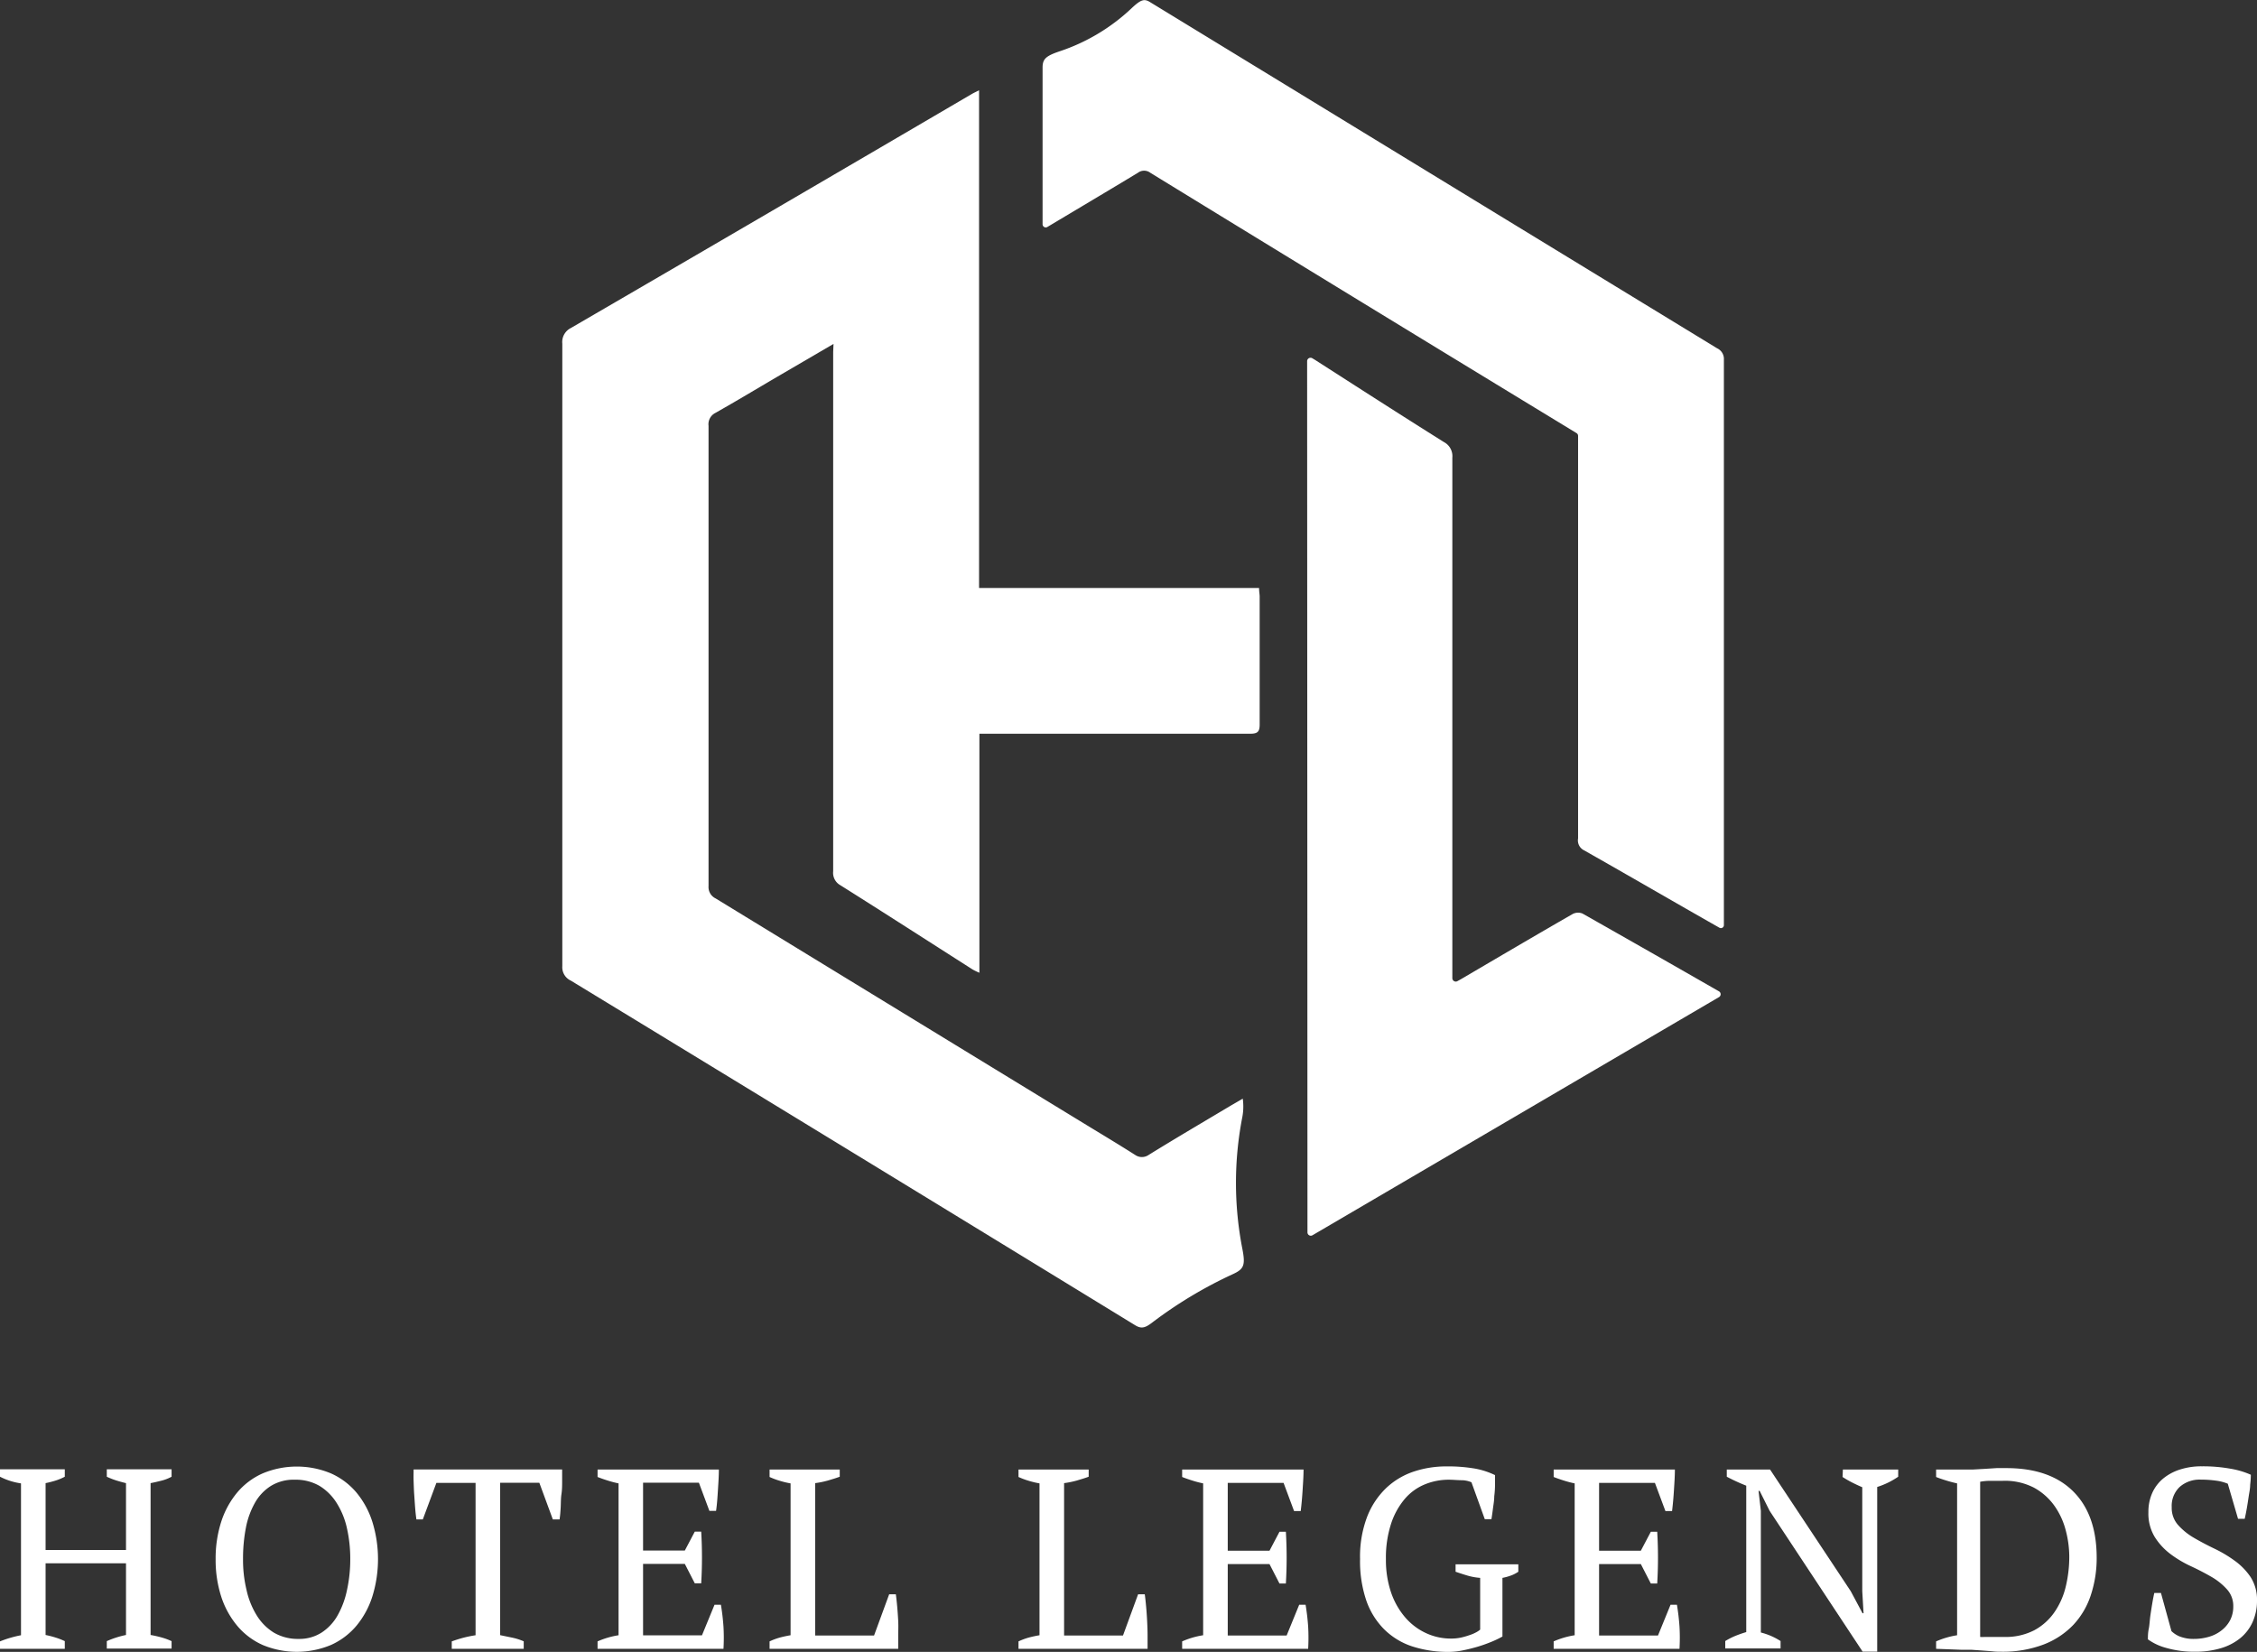 <svg xmlns="http://www.w3.org/2000/svg" viewBox="0 0 264.39 193.52"><rect x="0" y="0" width="264.39" height="193.52" fill="#333333" stroke="none"/><defs><style>.cls-1{fill:#fff;}</style></defs><g id="Layer_2" data-name="Layer 2"><g id="Layer_1-2" data-name="Layer 1"><path class="cls-1" d="M97.64,40.29l-6.56,3.83c-2.42,1.42-4.83,2.87-7.27,4.25A1.48,1.48,0,0,0,83,49.88q0,27,0,53.94a1.47,1.47,0,0,0,.83,1.43Q105.7,118.62,127.61,132c1.81,1.1,3.62,2.19,5.41,3.33a1.38,1.38,0,0,0,1.49,0c3.23-2,6.49-3.91,9.74-5.85l1.33-.77a6.71,6.71,0,0,1-.05,2.15,40.25,40.25,0,0,0,0,15.43c.38,1.95.19,2.39-1.16,3a50.64,50.64,0,0,0-9.4,5.65c-.82.63-1.27.76-2,.31q-33-20.21-66.1-40.37a1.72,1.72,0,0,1-1-1.69q0-36.47,0-72.93a1.83,1.83,0,0,1,1-1.83Q90.4,24.75,113.86,11c.23-.13.47-.24.83-.42v58.3h32.8c0,.43.07.73.07,1,0,5,0,10,0,15,0,.86-.26,1.08-1.1,1.08q-15.22,0-30.47,0h-1.26v28a7.51,7.51,0,0,1-.79-.38c-5.16-3.29-10.31-6.61-15.49-9.87a1.66,1.66,0,0,1-.85-1.64q0-30.42,0-60.84Z"/><path class="cls-1" d="M122.69,26.59a.37.37,0,0,1-.56-.31v-1c0-5.79,0-11.57,0-17.36,0-1,.37-1.36,2-1.91A22.64,22.64,0,0,0,132.52,1c1.15-1.09,1.53-1.17,2.22-.74l43,26.26q11.7,7.14,23.4,14.28a1.37,1.37,0,0,1,.8,1.34q0,32.91,0,65.82v.41a.35.35,0,0,1-.53.31h0c-5.29-3-10.56-6.07-15.86-9.07a1.29,1.29,0,0,1-.69-1.39q0-23.58,0-47.16a.38.38,0,0,0-.18-.32q-25-15.21-49.93-30.5a1.2,1.2,0,0,0-1.45,0C129.82,22.34,126.34,24.41,122.69,26.59Z"/><path class="cls-1" d="M153.12,42.3a.4.4,0,0,1,.59-.34l.35.21c5,3.21,10,6.43,15.07,9.61a1.87,1.87,0,0,1,1,1.84q0,30,0,59.92v1.06a.4.4,0,0,0,.58.35l.45-.25c4.35-2.55,8.69-5.11,13.06-7.62a1.37,1.37,0,0,1,1.15-.06q8,4.53,16,9.12h0a.39.39,0,0,1,0,.67l-47.62,27.9a.39.39,0,0,1-.59-.34Z"/><path class="cls-1" d="M7.59,193.16H0v-.87a13.32,13.32,0,0,1,2.46-.72V173.78A7.9,7.9,0,0,1,0,173v-.87H7.59V173a6.46,6.46,0,0,1-1.08.45,11.13,11.13,0,0,1-1.17.3v7.83h9.42v-7.83c-.42-.1-.82-.21-1.19-.33a9,9,0,0,1-1.06-.42v-.87H20.1V173a5.08,5.08,0,0,1-1.18.46c-.44.11-.86.21-1.28.29v17.79a12.76,12.76,0,0,1,1.32.3,7.55,7.55,0,0,1,1.14.42v.87H12.51v-.87a10.93,10.93,0,0,1,2.25-.72v-8.4H5.34v8.4a11.13,11.13,0,0,1,1.17.3,8.65,8.65,0,0,1,1.08.42Z"/><path class="cls-1" d="M25.26,182.66a14.05,14.05,0,0,1,.64-4.34,10.24,10.24,0,0,1,1.87-3.45,8.25,8.25,0,0,1,3-2.26,10.38,10.38,0,0,1,8,0,8.34,8.34,0,0,1,3,2.26,10.22,10.22,0,0,1,1.86,3.45,14.78,14.78,0,0,1,0,8.67,10.22,10.22,0,0,1-1.86,3.45,8.37,8.37,0,0,1-3,2.27,10.38,10.38,0,0,1-8,0,8.28,8.28,0,0,1-3-2.27A10.24,10.24,0,0,1,25.9,187,14,14,0,0,1,25.26,182.66Zm3.21,0a15,15,0,0,0,.41,3.61,9.53,9.53,0,0,0,1.21,3,6.15,6.15,0,0,0,2,2A5.57,5.57,0,0,0,35,192a4.82,4.82,0,0,0,2.67-.74,5.78,5.78,0,0,0,1.87-2,10.24,10.24,0,0,0,1.11-3,16.66,16.66,0,0,0,.38-3.61,16.14,16.14,0,0,0-.39-3.62,9.23,9.23,0,0,0-1.2-2.95,6.18,6.18,0,0,0-2-2,5.57,5.57,0,0,0-2.91-.73,5.08,5.08,0,0,0-2.8.73,5.56,5.56,0,0,0-1.88,2A9.6,9.6,0,0,0,28.8,179,19,19,0,0,0,28.47,182.66Z"/><path class="cls-1" d="M61.35,193.16H52.92v-.87c.44-.16.89-.3,1.33-.42a14.45,14.45,0,0,1,1.46-.3V173.72H51.12L49.53,178h-.75c-.06-.4-.11-.86-.15-1.37s-.07-1-.11-1.56-.05-1.05-.07-1.56,0-1,0-1.36H65.85q0,.6,0,1.35c0,.5,0,1-.08,1.54s-.06,1-.09,1.56-.07,1-.13,1.4h-.79l-1.58-4.29H58.59v17.85l1.45.3a7.15,7.15,0,0,1,1.31.42Z"/><path class="cls-1" d="M84.21,172.16c0,.8-.06,1.6-.11,2.41S84,176.2,83.88,177H83.1l-1.23-3.3H75.33v7.95h4.89l1.17-2.22h.75a51,51,0,0,1,0,6.06h-.75l-1.17-2.28H75.33v8.37h6.9L83.7,188h.75q.21,1.26.3,2.55a22.68,22.68,0,0,1,0,2.61H70v-.87a9.92,9.92,0,0,1,2.46-.72V173.78a12.42,12.42,0,0,1-1.23-.32c-.42-.13-.83-.27-1.23-.43v-.87Z"/><path class="cls-1" d="M90.15,172.16h8.22V173c-.48.18-1,.33-1.44.46a10.49,10.49,0,0,1-1.44.29V191.6h6.9l1.77-4.83h.78c.06.42.11.9.16,1.45s.09,1.12.12,1.71,0,1.17,0,1.73,0,1.06,0,1.5H90.15v-.87a7.68,7.68,0,0,1,1.32-.48q.6-.15,1.14-.24V173.78a10.61,10.61,0,0,1-1.32-.32,8.79,8.79,0,0,1-1.14-.43Z"/><path class="cls-1" d="M119.31,172.16h8.22V173c-.48.18-1,.33-1.44.46a10.49,10.49,0,0,1-1.44.29V191.6h6.9l1.77-4.83h.78c.06.42.11.9.16,1.45s.09,1.12.12,1.71.05,1.17.05,1.73,0,1.06,0,1.5H119.31v-.87a7.68,7.68,0,0,1,1.32-.48q.6-.15,1.14-.24V173.78a10.61,10.61,0,0,1-1.32-.32,8.79,8.79,0,0,1-1.14-.43Z"/><path class="cls-1" d="M152.7,172.16c0,.8-.06,1.6-.11,2.41s-.12,1.63-.22,2.45h-.78l-1.23-3.3h-6.54v7.95h4.89l1.17-2.22h.75a51,51,0,0,1,0,6.06h-.75l-1.17-2.28h-4.89v8.37h6.9l1.47-3.6h.75q.21,1.26.3,2.55a22.68,22.68,0,0,1,0,2.61H138.48v-.87a9.92,9.92,0,0,1,2.46-.72V173.78a12.42,12.42,0,0,1-1.23-.32c-.42-.13-.83-.27-1.23-.43v-.87Z"/><path class="cls-1" d="M176,191.72a11.28,11.28,0,0,1-1.34.64,17.06,17.06,0,0,1-1.62.57q-.86.25-1.71.42a8.47,8.47,0,0,1-1.6.17,13.52,13.52,0,0,1-4.32-.65,8.36,8.36,0,0,1-3.27-2,8.89,8.89,0,0,1-2.09-3.37,14.37,14.37,0,0,1-.73-4.86,13.12,13.12,0,0,1,.85-5,9.33,9.33,0,0,1,2.28-3.38,8.7,8.7,0,0,1,3.24-1.89,12,12,0,0,1,3.71-.58,18.58,18.58,0,0,1,3.34.25,9.07,9.07,0,0,1,2.39.77q0,.45,0,1.11t-.09,1.38c0,.48-.09.95-.15,1.42s-.12.89-.18,1.25h-.78l-1.56-4.32a3,3,0,0,0-1.11-.24c-.52,0-1-.06-1.52-.06a7.33,7.33,0,0,0-2.84.55,6.15,6.15,0,0,0-2.35,1.71,8.62,8.62,0,0,0-1.6,2.91,12.8,12.8,0,0,0-.6,4.13,11.82,11.82,0,0,0,.58,3.84,8.87,8.87,0,0,0,1.62,2.92A7.21,7.21,0,0,0,167,191.3a6.94,6.94,0,0,0,3,.66,5.5,5.5,0,0,0,1.16-.12,8.81,8.81,0,0,0,1-.29,4.33,4.33,0,0,0,.79-.34,2.28,2.28,0,0,0,.44-.3v-6.06a7.14,7.14,0,0,1-1.49-.27c-.47-.14-.93-.29-1.39-.45v-.87h7.35v.87a4,4,0,0,1-.72.39,6.2,6.2,0,0,1-1.14.33Z"/><path class="cls-1" d="M196.2,172.16c0,.8-.06,1.6-.11,2.41s-.12,1.63-.22,2.45h-.78l-1.23-3.3h-6.54v7.95h4.89l1.17-2.22h.75a51,51,0,0,1,0,6.06h-.75l-1.17-2.28h-4.89v8.37h6.9l1.47-3.6h.75q.21,1.26.3,2.55a22.68,22.68,0,0,1,0,2.61H182v-.87a9.92,9.92,0,0,1,2.46-.72V173.78a12.42,12.42,0,0,1-1.23-.32c-.42-.13-.83-.27-1.23-.43v-.87Z"/><path class="cls-1" d="M215.88,172.16h6.48V173a9.28,9.28,0,0,1-2.46,1.2v19.29h-1.71L207.3,177l-1.17-2.34H206l.27,2.34v14.25a7.77,7.77,0,0,1,2.31,1v.87h-6.48v-.87a8.28,8.28,0,0,1,1.15-.59c.41-.17.85-.32,1.31-.46V174.05c-.4-.16-.8-.33-1.19-.51s-.75-.36-1.09-.54v-.84h5.07l9.45,14.25,1.38,2.58h.12l-.15-2.58V174.23c-.42-.18-.83-.37-1.22-.57a12.48,12.48,0,0,1-1.09-.63Z"/><path class="cls-1" d="M226.8,193.16v-.87a9.92,9.92,0,0,1,2.46-.72V173.78c-.46-.1-.9-.22-1.32-.35s-.8-.26-1.14-.4v-.87h3.06l1.2,0,1.42-.08,1.41-.09c.45,0,.83,0,1.13,0q5.1,0,7.84,2.73t2.75,7.74a13.79,13.79,0,0,1-.68,4.39,9.36,9.36,0,0,1-2.05,3.5,9.56,9.56,0,0,1-3.5,2.31,13.47,13.47,0,0,1-5,.84c-.3,0-.64,0-1-.05l-1.2-.09-1.28-.09c-.43,0-.83,0-1.21,0Zm7.8-19.68h-1.5a6.25,6.25,0,0,0-1.14.11v18.18a4.27,4.27,0,0,0,.54,0l.84,0,.85,0h.59a7.28,7.28,0,0,0,3.51-.78,6.76,6.76,0,0,0,2.35-2.09,8.87,8.87,0,0,0,1.34-3,15,15,0,0,0,.42-3.6,12.26,12.26,0,0,0-.41-3,8.78,8.78,0,0,0-1.32-2.88,7.14,7.14,0,0,0-2.41-2.14A7.39,7.39,0,0,0,234.6,173.48Z"/><path class="cls-1" d="M254.37,191.09a3.06,3.06,0,0,0,.93.61A4.37,4.37,0,0,0,257,192a6.17,6.17,0,0,0,1.8-.26,4.25,4.25,0,0,0,1.45-.75,3.67,3.67,0,0,0,1-1.2,3.46,3.46,0,0,0,.36-1.6,2.88,2.88,0,0,0-.74-2A7.48,7.48,0,0,0,259,184.7c-.73-.42-1.52-.83-2.38-1.23a13.26,13.26,0,0,1-2.39-1.43,7.5,7.5,0,0,1-1.83-2,5.28,5.28,0,0,1-.73-2.89,5.38,5.38,0,0,1,.45-2.25,4.68,4.68,0,0,1,1.27-1.68,5.93,5.93,0,0,1,2-1.07,8.14,8.14,0,0,1,2.55-.37,18.11,18.11,0,0,1,3.34.28,9.83,9.83,0,0,1,2.39.71,10.94,10.94,0,0,1-.08,1.18c0,.45-.11.92-.18,1.4s-.14.94-.22,1.39-.16.85-.24,1.19h-.78l-1.2-4.11a5.39,5.39,0,0,0-1.38-.36,12.52,12.52,0,0,0-1.77-.12,3.52,3.52,0,0,0-2.48.85,3.06,3.06,0,0,0-.94,2.39,3,3,0,0,0,.74,2.07,7.58,7.58,0,0,0,1.85,1.5c.75.44,1.55.86,2.4,1.27a15.06,15.06,0,0,1,2.4,1.43,7.53,7.53,0,0,1,1.86,1.92,4.9,4.9,0,0,1,.74,2.76,6,6,0,0,1-.5,2.46,5.19,5.19,0,0,1-1.42,1.89,6.51,6.51,0,0,1-2.28,1.2,10.29,10.29,0,0,1-3.06.42,11.79,11.79,0,0,1-3.39-.45,6.5,6.5,0,0,1-2.13-1c0-.34,0-.75.1-1.23s.11-1,.18-1.49.15-1,.23-1.48.16-.89.24-1.23h.78Z"/></g></g></svg>